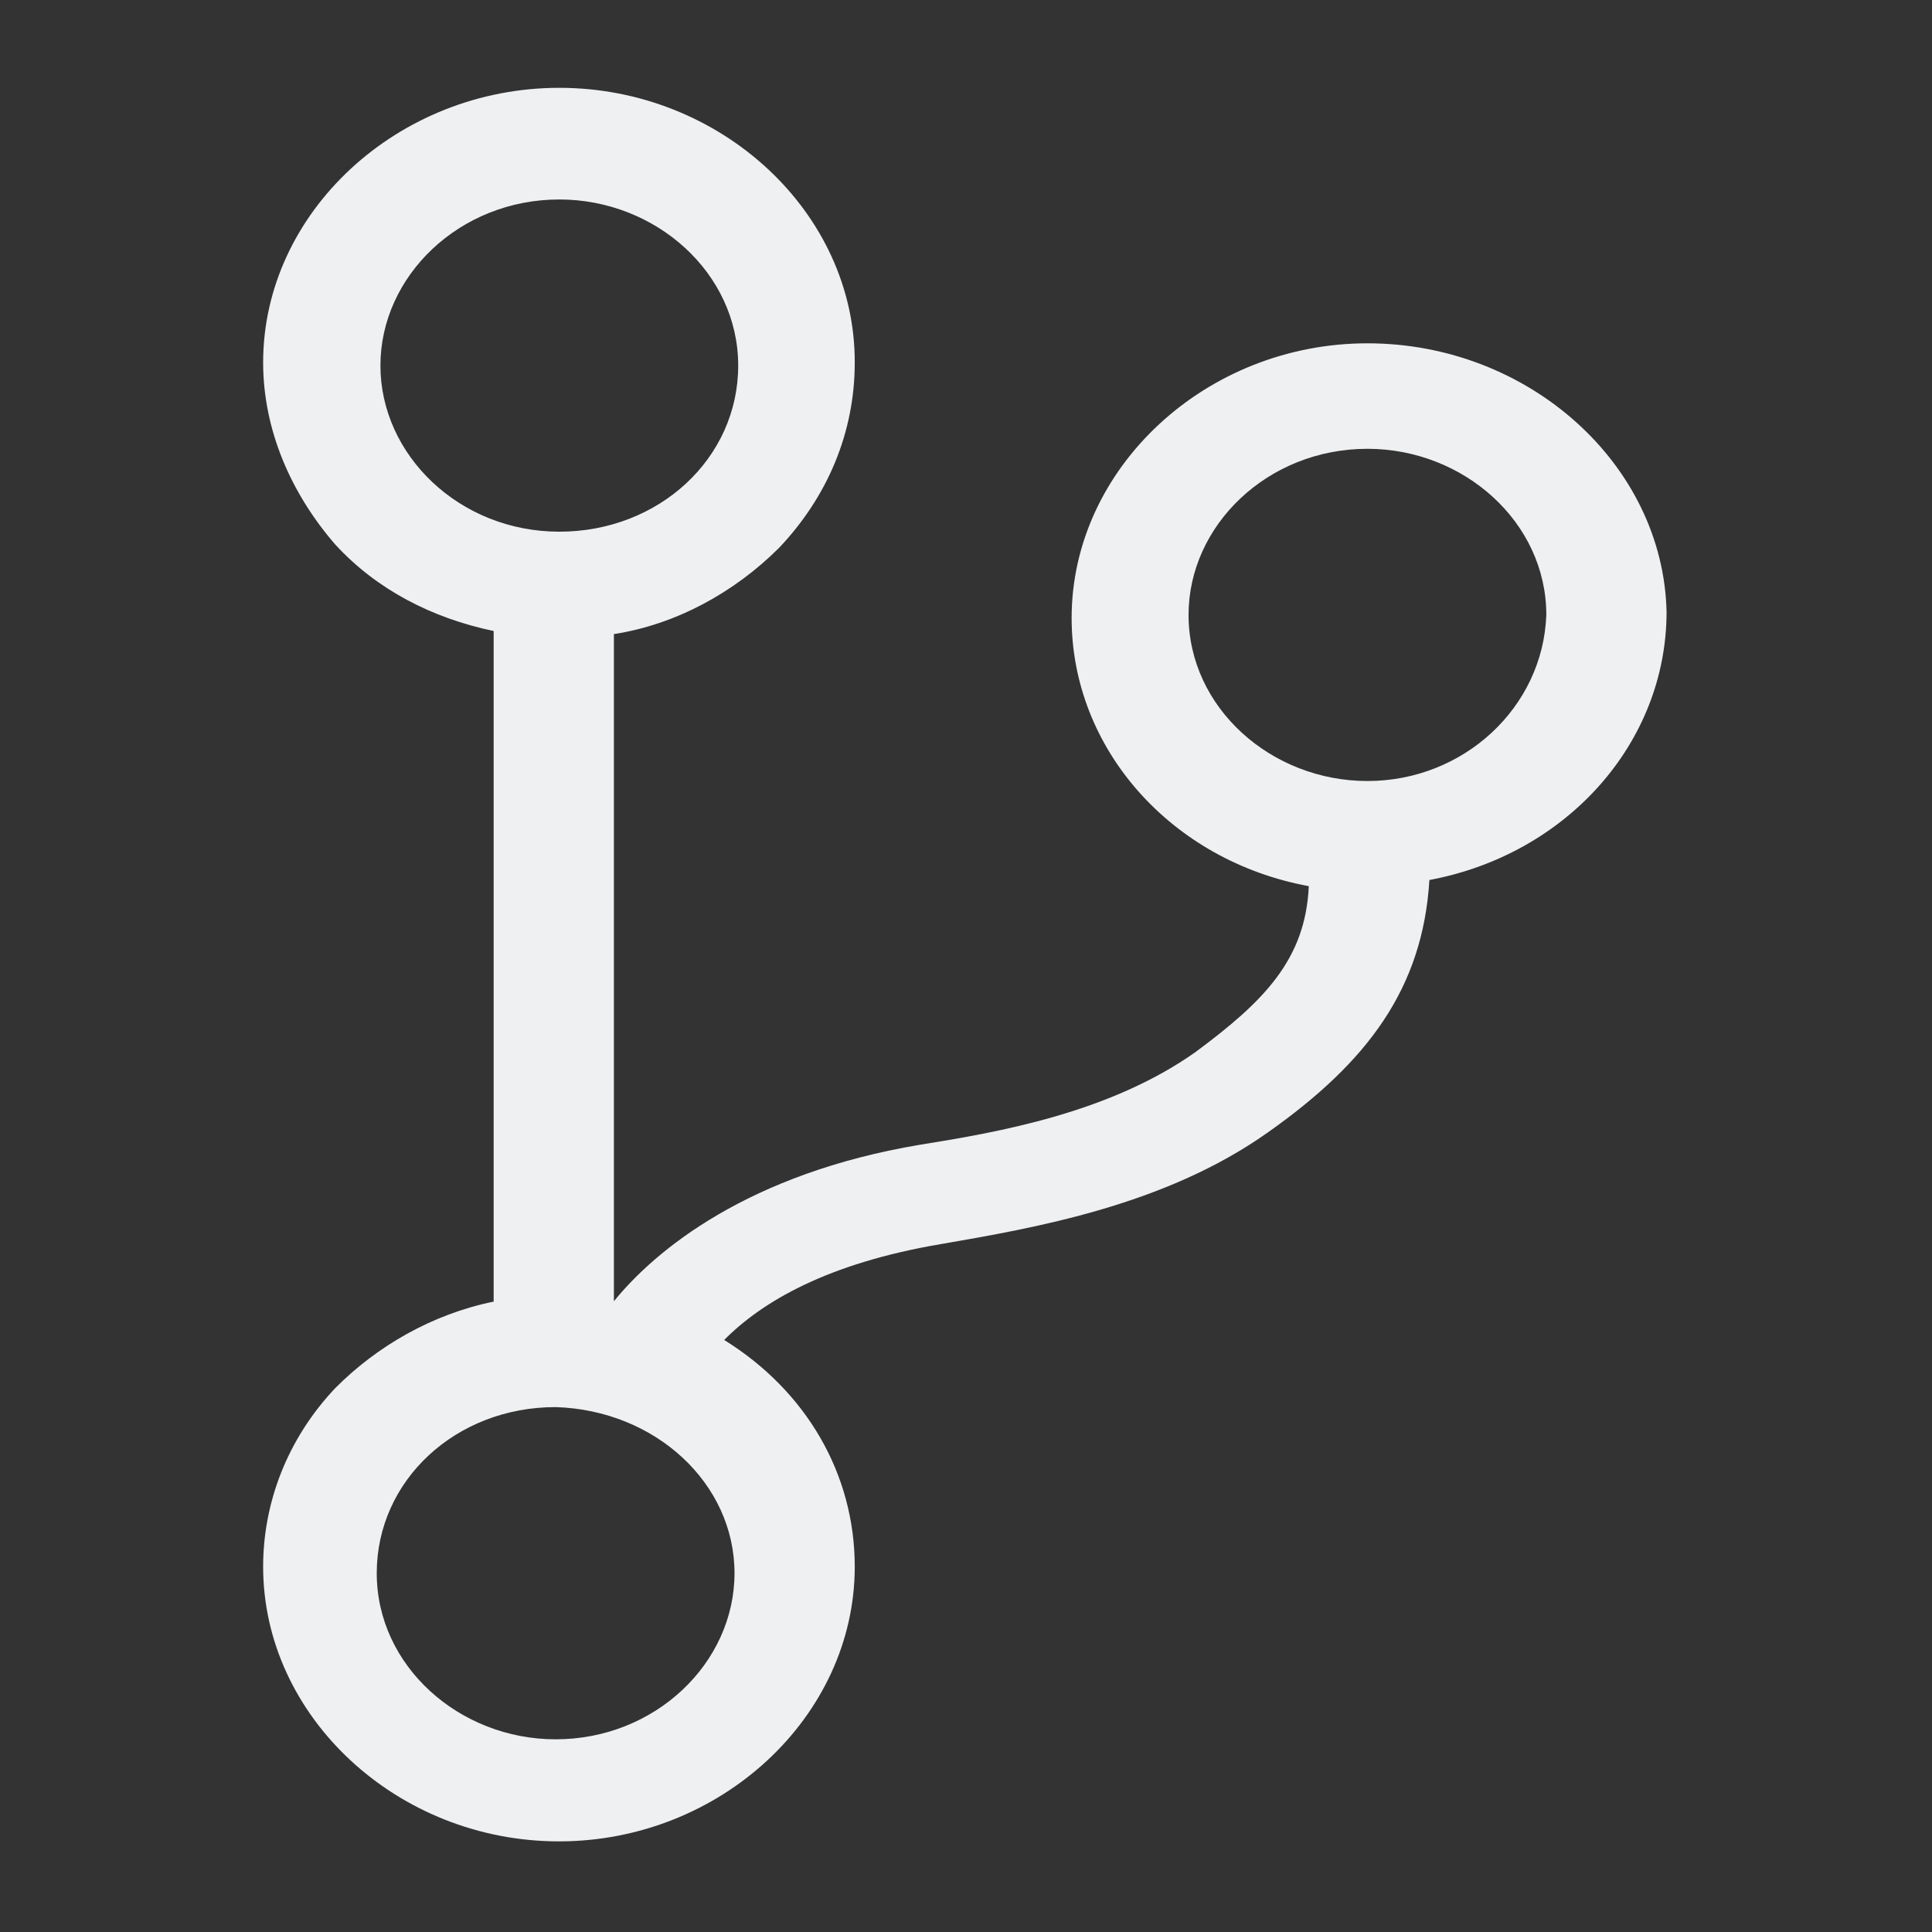 <?xml version="1.0" encoding="UTF-8" standalone="no"?>
<svg
   xmlns:dc="http://purl.org/dc/elements/1.1/"
   xmlns:cc="http://creativecommons.org/ns#"
   xmlns:rdf="http://www.w3.org/1999/02/22-rdf-syntax-ns#"
   xmlns:svg="http://www.w3.org/2000/svg"
   xmlns="http://www.w3.org/2000/svg"
   xmlns:sodipodi="http://sodipodi.sourceforge.net/DTD/sodipodi-0.dtd"
   xmlns:inkscape="http://www.inkscape.org/namespaces/inkscape"
   version="1.1"
   id="Layer_1"
   x="0px"
   y="0px"
   viewBox="0 0 22 22"
   xml:space="preserve"
   sodipodi:docname="tbVcsStatus.svg"
   width="22"
   height="22"
   inkscape:version="1.0.2 (e86c870879, 2021-01-15)"><rect x="0" y="0" width="22" height="22" fill="#333333" stroke="none"/><defs
   id="defs7" /><sodipodi:namedview
   pagecolor="#ffffff"
   bordercolor="#666666"
   borderopacity="1"
   objecttolerance="10"
   gridtolerance="10"
   guidetolerance="10"
   inkscape:pageopacity="0"
   inkscape:pageshadow="2"
   inkscape:window-width="1715"
   inkscape:window-height="1021"
   id="namedview5"
   showgrid="false"
   inkscape:zoom="7.8997086"
   inkscape:cx="46.08978"
   inkscape:cy="50.2493"
   inkscape:window-x="133"
   inkscape:window-y="0"
   inkscape:window-maximized="0"
   inkscape:current-layer="Layer_1"
   inkscape:document-rotation="0" />
<g
   id="XMLID_1_"
   transform="matrix(0.042,0,0,0.039,0.237,1)"
   style="fill:#eff0f1;fill-opacity:1">
	<path
   id="XMLID_7_"
   d="m 365.1,74.6 c -43.8,0 -80.2,36.4 -80.2,80.2 0,38.2 27,70.9 64.3,78.3 -0.9,21.4 -12.1,33.6 -30.8,48.5 -23.3,17.7 -53.2,23.3 -74.6,27 -46.6,8.4 -71.8,30.8 -83,45.7 V 159.5 c 16.8,-2.8 32.6,-12.1 44.8,-25.2 13.1,-14.9 20.5,-33.6 20.5,-54.1 C 226.2,36.4 189.8,0 146,0 102.2,0 65.7,36.4 65.7,80.2 c 0,19.6 7.5,38.2 19.6,53.2 11.2,13.1 26.1,21.4 42.9,25.2 v 195.8 c -16.8,3.7 -31.7,13.1 -42.9,25.2 -13.1,14.9 -19.6,33.6 -19.6,52.2 0,43.8 36.4,80.2 80.2,80.2 43.8,0 80.2,-36.4 80.2,-80.2 0,-27 -13.1,-51.3 -35.4,-66.2 10.3,-11.2 28,-22.4 58.8,-28 25.2,-4.7 60.6,-11.2 88.6,-32.6 27,-20.5 42,-42 43.8,-73.7 37.3,-7.5 64.3,-40.1 64.3,-78.3 -0.9,-43 -37.3,-78.4 -81.1,-78.4 z M 97.5,81.1 c 0,-26.1 21.4,-48.5 48.5,-48.5 26.1,0 48.5,21.4 48.5,48.5 0,27.1 -21.5,48.5 -48.5,48.5 -27.1,0 -48.5,-22.4 -48.5,-48.5 z m 96,352.6 c 0,26.1 -21.4,48.5 -48.5,48.5 -26.1,0 -48.5,-21.4 -48.5,-48.5 0,-27.1 21.4,-48.5 48.5,-48.5 27.1,0.9 48.5,22.3 48.5,48.5 z M 365.1,202.4 c -26.1,0 -48.5,-21.4 -48.5,-48.5 0,-26.1 21.4,-48.5 48.5,-48.5 26.1,0 48.5,21.4 48.5,48.5 -0.9,27 -22.4,48.5 -48.5,48.5 z"
   style="fill:#eff0f1;fill-opacity:1" />
</g>
</svg>
